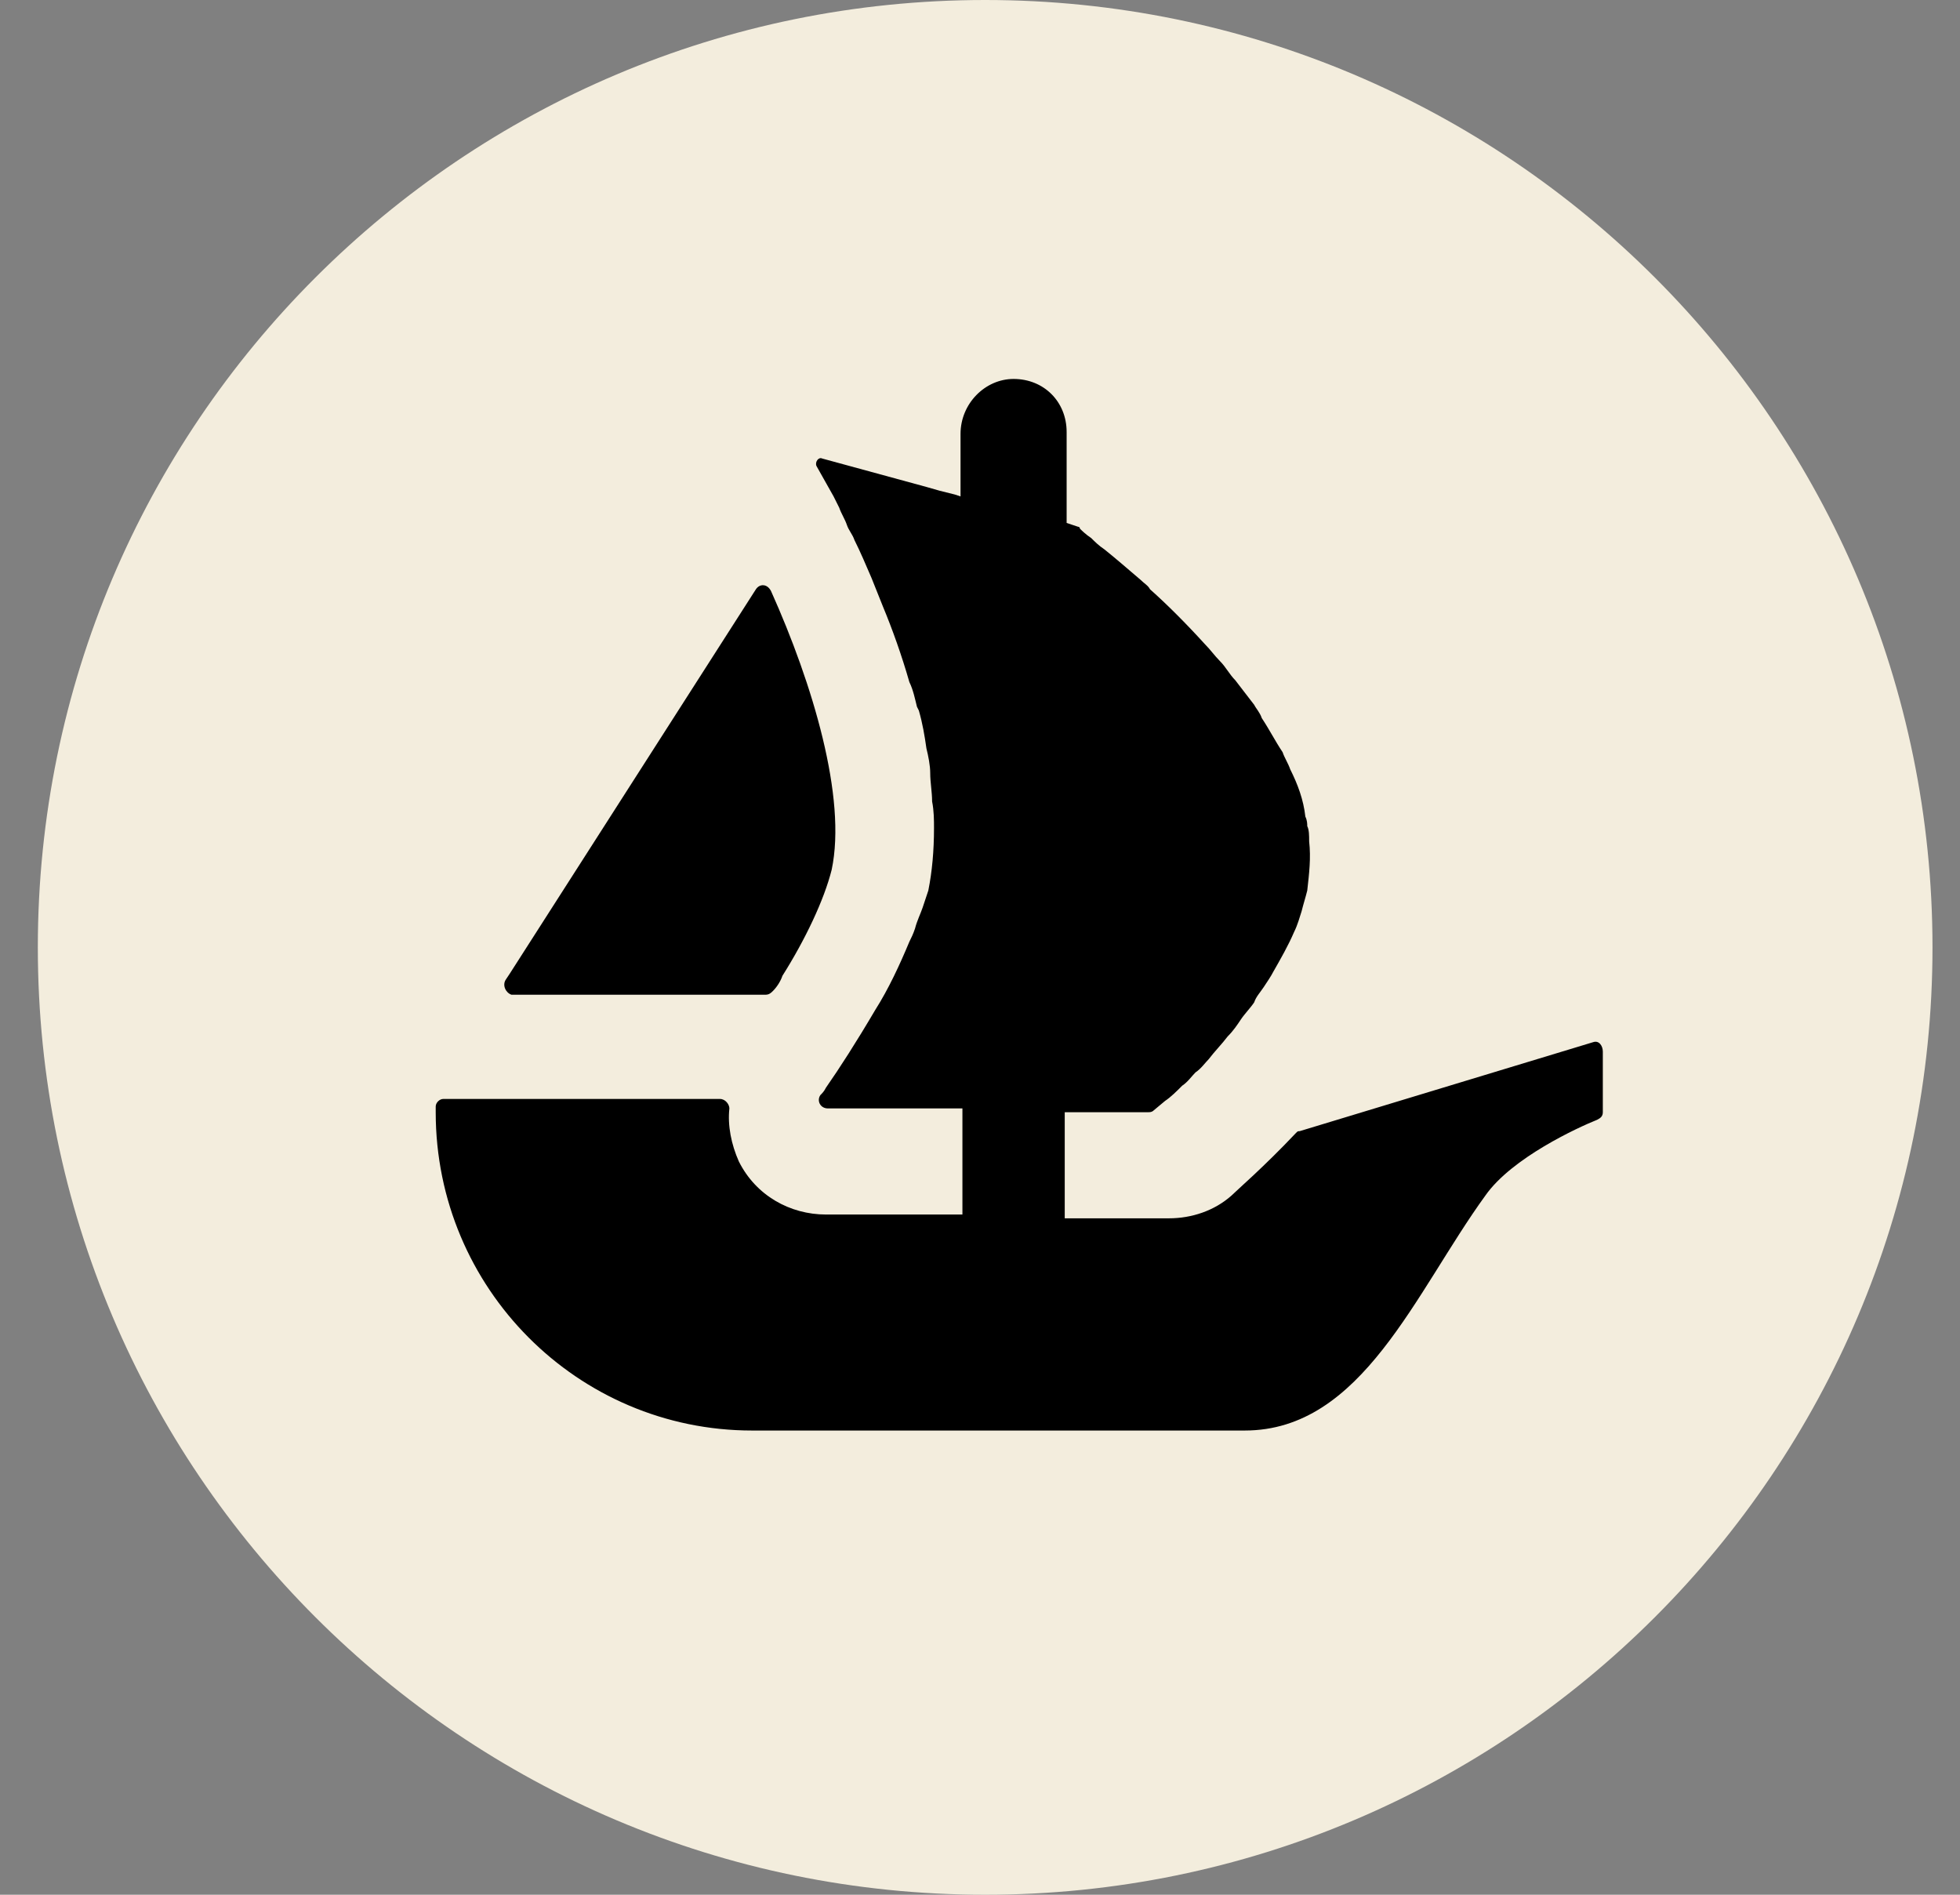 <svg width="30" height="29" viewBox="0 0 30 29" fill="none" xmlns="http://www.w3.org/2000/svg">
<rect x="0" y="0" width="30" height="29" fill="#808080" stroke="none"/>
<g clip-path="url(#clip0_7_200)">
<path d="M29.579 14.5C29.579 22.504 23.083 29 15.079 29C7.075 29 0.579 22.504 0.579 14.5C0.579 6.496 7.075 0 15.079 0C23.083 0 29.579 6.496 29.579 14.5Z" fill="#FFF8E7" fill-opacity="0.9"/>
<path d="M7.742 14.993L7.8 14.906L11.57 9.019C11.628 8.932 11.744 8.932 11.802 9.048C12.44 10.469 12.962 12.209 12.73 13.311C12.614 13.775 12.324 14.384 11.976 14.935C11.947 15.022 11.889 15.109 11.831 15.167C11.802 15.196 11.773 15.225 11.715 15.225H7.829C7.742 15.196 7.684 15.08 7.742 14.993Z" fill="black"/>
<path d="M24.533 16.095V17.023C24.533 17.081 24.504 17.11 24.446 17.139C24.156 17.255 23.141 17.719 22.735 18.299C21.662 19.778 20.85 21.895 19.052 21.895H11.512C8.844 21.895 6.669 19.72 6.669 17.023V16.936C6.669 16.878 6.727 16.82 6.785 16.82H11.019C11.106 16.82 11.164 16.907 11.164 16.965C11.135 17.226 11.193 17.516 11.309 17.777C11.57 18.299 12.092 18.589 12.643 18.589H14.731V16.965H12.672C12.556 16.965 12.498 16.849 12.556 16.762C12.585 16.733 12.614 16.704 12.643 16.646C12.846 16.356 13.107 15.95 13.397 15.457C13.6 15.138 13.774 14.761 13.919 14.413C13.948 14.355 13.977 14.297 14.006 14.21C14.035 14.094 14.093 13.978 14.122 13.891C14.151 13.804 14.18 13.717 14.209 13.63C14.267 13.34 14.296 13.021 14.296 12.673C14.296 12.557 14.296 12.412 14.267 12.267C14.267 12.122 14.238 11.977 14.238 11.832C14.238 11.716 14.209 11.571 14.18 11.455C14.151 11.252 14.122 11.078 14.064 10.875L14.035 10.817C14.006 10.701 13.977 10.556 13.919 10.44C13.803 10.034 13.658 9.628 13.513 9.28C13.455 9.135 13.397 8.99 13.339 8.845C13.252 8.642 13.165 8.439 13.078 8.265C13.049 8.178 12.991 8.12 12.962 8.033C12.933 7.946 12.875 7.859 12.846 7.772C12.817 7.714 12.788 7.656 12.759 7.598L12.498 7.134C12.469 7.076 12.527 6.989 12.585 7.018L14.18 7.453L14.383 7.511L14.615 7.569L14.702 7.598V6.641C14.702 6.177 15.079 5.8 15.514 5.8C15.746 5.8 15.949 5.887 16.094 6.032C16.239 6.177 16.326 6.38 16.326 6.612V8.004L16.5 8.062C16.5 8.062 16.529 8.062 16.529 8.091C16.558 8.12 16.616 8.178 16.703 8.236C16.761 8.294 16.819 8.352 16.906 8.41C17.051 8.526 17.254 8.7 17.457 8.874C17.515 8.932 17.573 8.961 17.602 9.019C17.863 9.251 18.153 9.541 18.443 9.86C18.53 9.947 18.588 10.034 18.675 10.121C18.762 10.208 18.82 10.324 18.907 10.411C18.994 10.527 19.11 10.672 19.197 10.788C19.226 10.846 19.284 10.904 19.313 10.991C19.429 11.165 19.516 11.339 19.632 11.513C19.661 11.6 19.719 11.687 19.748 11.774C19.864 12.006 19.951 12.238 19.98 12.499C20.009 12.557 20.009 12.615 20.009 12.644C20.038 12.702 20.038 12.789 20.038 12.876C20.067 13.137 20.038 13.369 20.009 13.63C19.98 13.746 19.951 13.833 19.922 13.949C19.893 14.036 19.864 14.152 19.806 14.268C19.719 14.471 19.603 14.674 19.487 14.877C19.458 14.935 19.4 15.022 19.342 15.109C19.284 15.196 19.226 15.254 19.197 15.341C19.139 15.428 19.052 15.515 18.994 15.602C18.936 15.689 18.878 15.776 18.791 15.863C18.704 15.979 18.588 16.095 18.501 16.211C18.443 16.269 18.385 16.356 18.298 16.414C18.24 16.472 18.182 16.559 18.095 16.617C18.008 16.704 17.921 16.791 17.834 16.849L17.66 16.994C17.631 17.023 17.602 17.023 17.573 17.023H16.297V18.647H17.892C18.24 18.647 18.588 18.531 18.849 18.299C18.936 18.212 19.342 17.864 19.835 17.342C19.864 17.313 19.864 17.313 19.893 17.313L24.388 15.95C24.475 15.921 24.533 16.008 24.533 16.095Z" fill="black"/>
</g>
<defs>
<clipPath id="clip0_7_200">
<rect width="29" height="29" fill="white" transform="translate(0.579)"/>
</clipPath>
</defs>
</svg>

